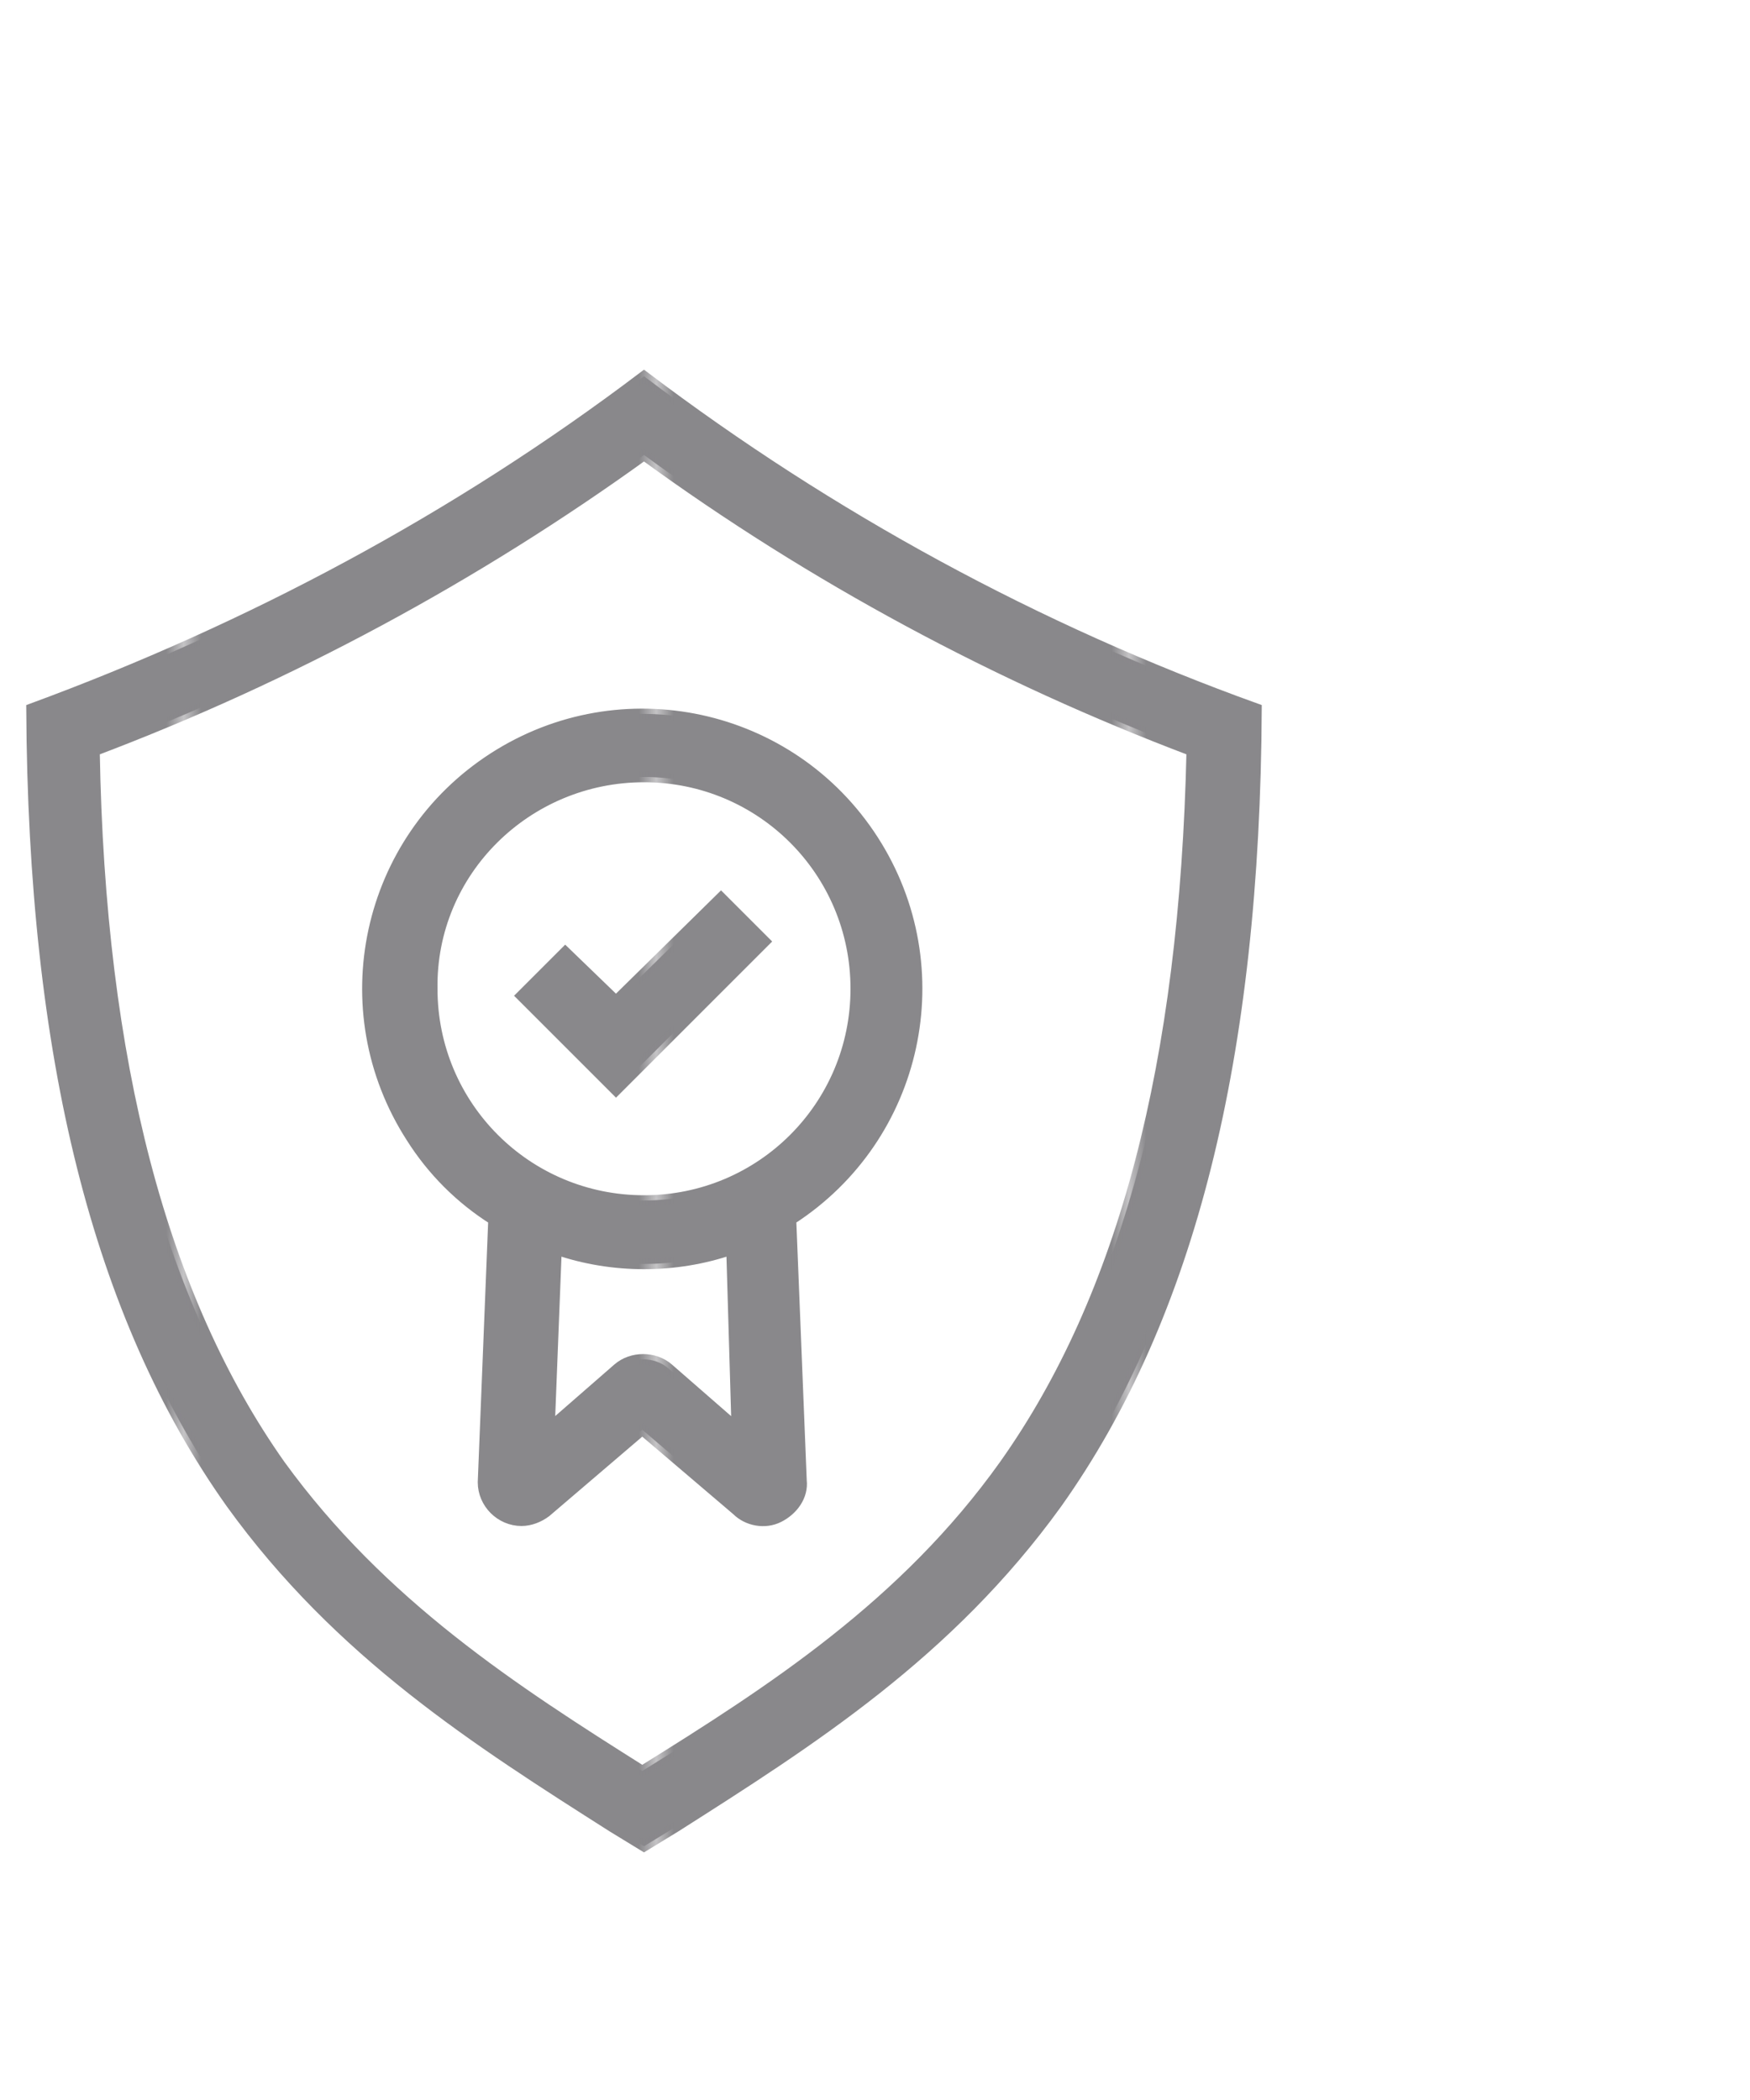 <?xml version="1.0" encoding="utf-8"?>
<!-- Generator: Adobe Illustrator 21.1.0, SVG Export Plug-In . SVG Version: 6.00 Build 0)  -->
<svg version="1.1" id="Layer_1" xmlns="http://www.w3.org/2000/svg" xmlns:xlink="http://www.w3.org/1999/xlink" x="0px" y="0px"
	 viewBox="0 0 100 120" style="enable-background:new 0 0 100 120;" xml:space="preserve">
<style type="text/css">
	.st0{fill:none;}
	.st1{fill:#89888B;}
	.st2{fill:#89888B;stroke:url(#New_Pattern_Swatch_1);stroke-width:0.6;stroke-miterlimit:10;}
</style>
<pattern  x="11" y="120" width="26.5" height="45" patternUnits="userSpaceOnUse" id="New_Pattern_Swatch_1" viewBox="0 -45 26.5 45" style="overflow:visible;">
	<g>
		<rect y="-45" class="st0" width="26.5" height="45"/>
		<rect y="-45" class="st1" width="26.5" height="45"/>
	</g>
</pattern>
<g>
	<path class="st2" d="M1.8,40.5c0.1,19.9,3.8,34.7,11.4,45.4c6.2,8.6,14.1,13.6,21.8,18.5l1.8,1.1l1.8-1.1
		c7.7-4.9,15.6-9.9,21.8-18.5c7.6-10.7,11.3-25.5,11.4-45.4c-12.5-4.5-24.3-10.9-35-19C26.1,29.6,14.3,35.9,1.8,40.5z M68.1,42.9
		c-0.4,17.9-3.9,31.2-10.7,40.8c-5.7,8-13.3,12.9-20.7,17.5c-7.3-4.6-14.9-9.5-20.7-17.5C9.3,74.2,5.7,60.8,5.4,42.9
		C16.5,38.7,27.1,33,36.8,26C46.4,33,57,38.7,68.1,42.9z"/>
	<path class="st2" d="M28.2,69.7l-0.6,15c0,1.2,1,2.2,2.2,2.2c0,0,0,0,0,0c0.5,0,1-0.2,1.4-0.5l5.5-4.7l5.4,4.6
		c0.6,0.6,1.6,0.8,2.4,0.4c0.8-0.4,1.4-1.2,1.3-2.1l-0.6-14.9c7.3-4.7,9.4-14.4,4.7-21.7s-14.4-9.4-21.7-4.7S18.8,57.7,23.5,65
		C24.7,66.9,26.3,68.5,28.2,69.7L28.2,69.7z M42.1,81.6l-3.9-3.4c-0.8-0.7-2.1-0.7-2.9,0l-3.9,3.4l0.4-10.2c3.2,1.1,6.8,1.1,10,0
		L42.1,81.6z M36.8,44.4c6.7,0,12.1,5.4,12.1,12.1c0,6.7-5.4,12.1-12.1,12.1c-6.7,0-12.1-5.4-12.1-12.1c0,0,0,0,0,0
		C24.6,49.8,30.1,44.4,36.8,44.4z"/>
	<polygon class="st2" points="43.7,53.8 41.2,51.3 35.2,57.2 32.3,54.4 29.8,56.9 35.2,62.3 	"/>
</g>
</svg>
